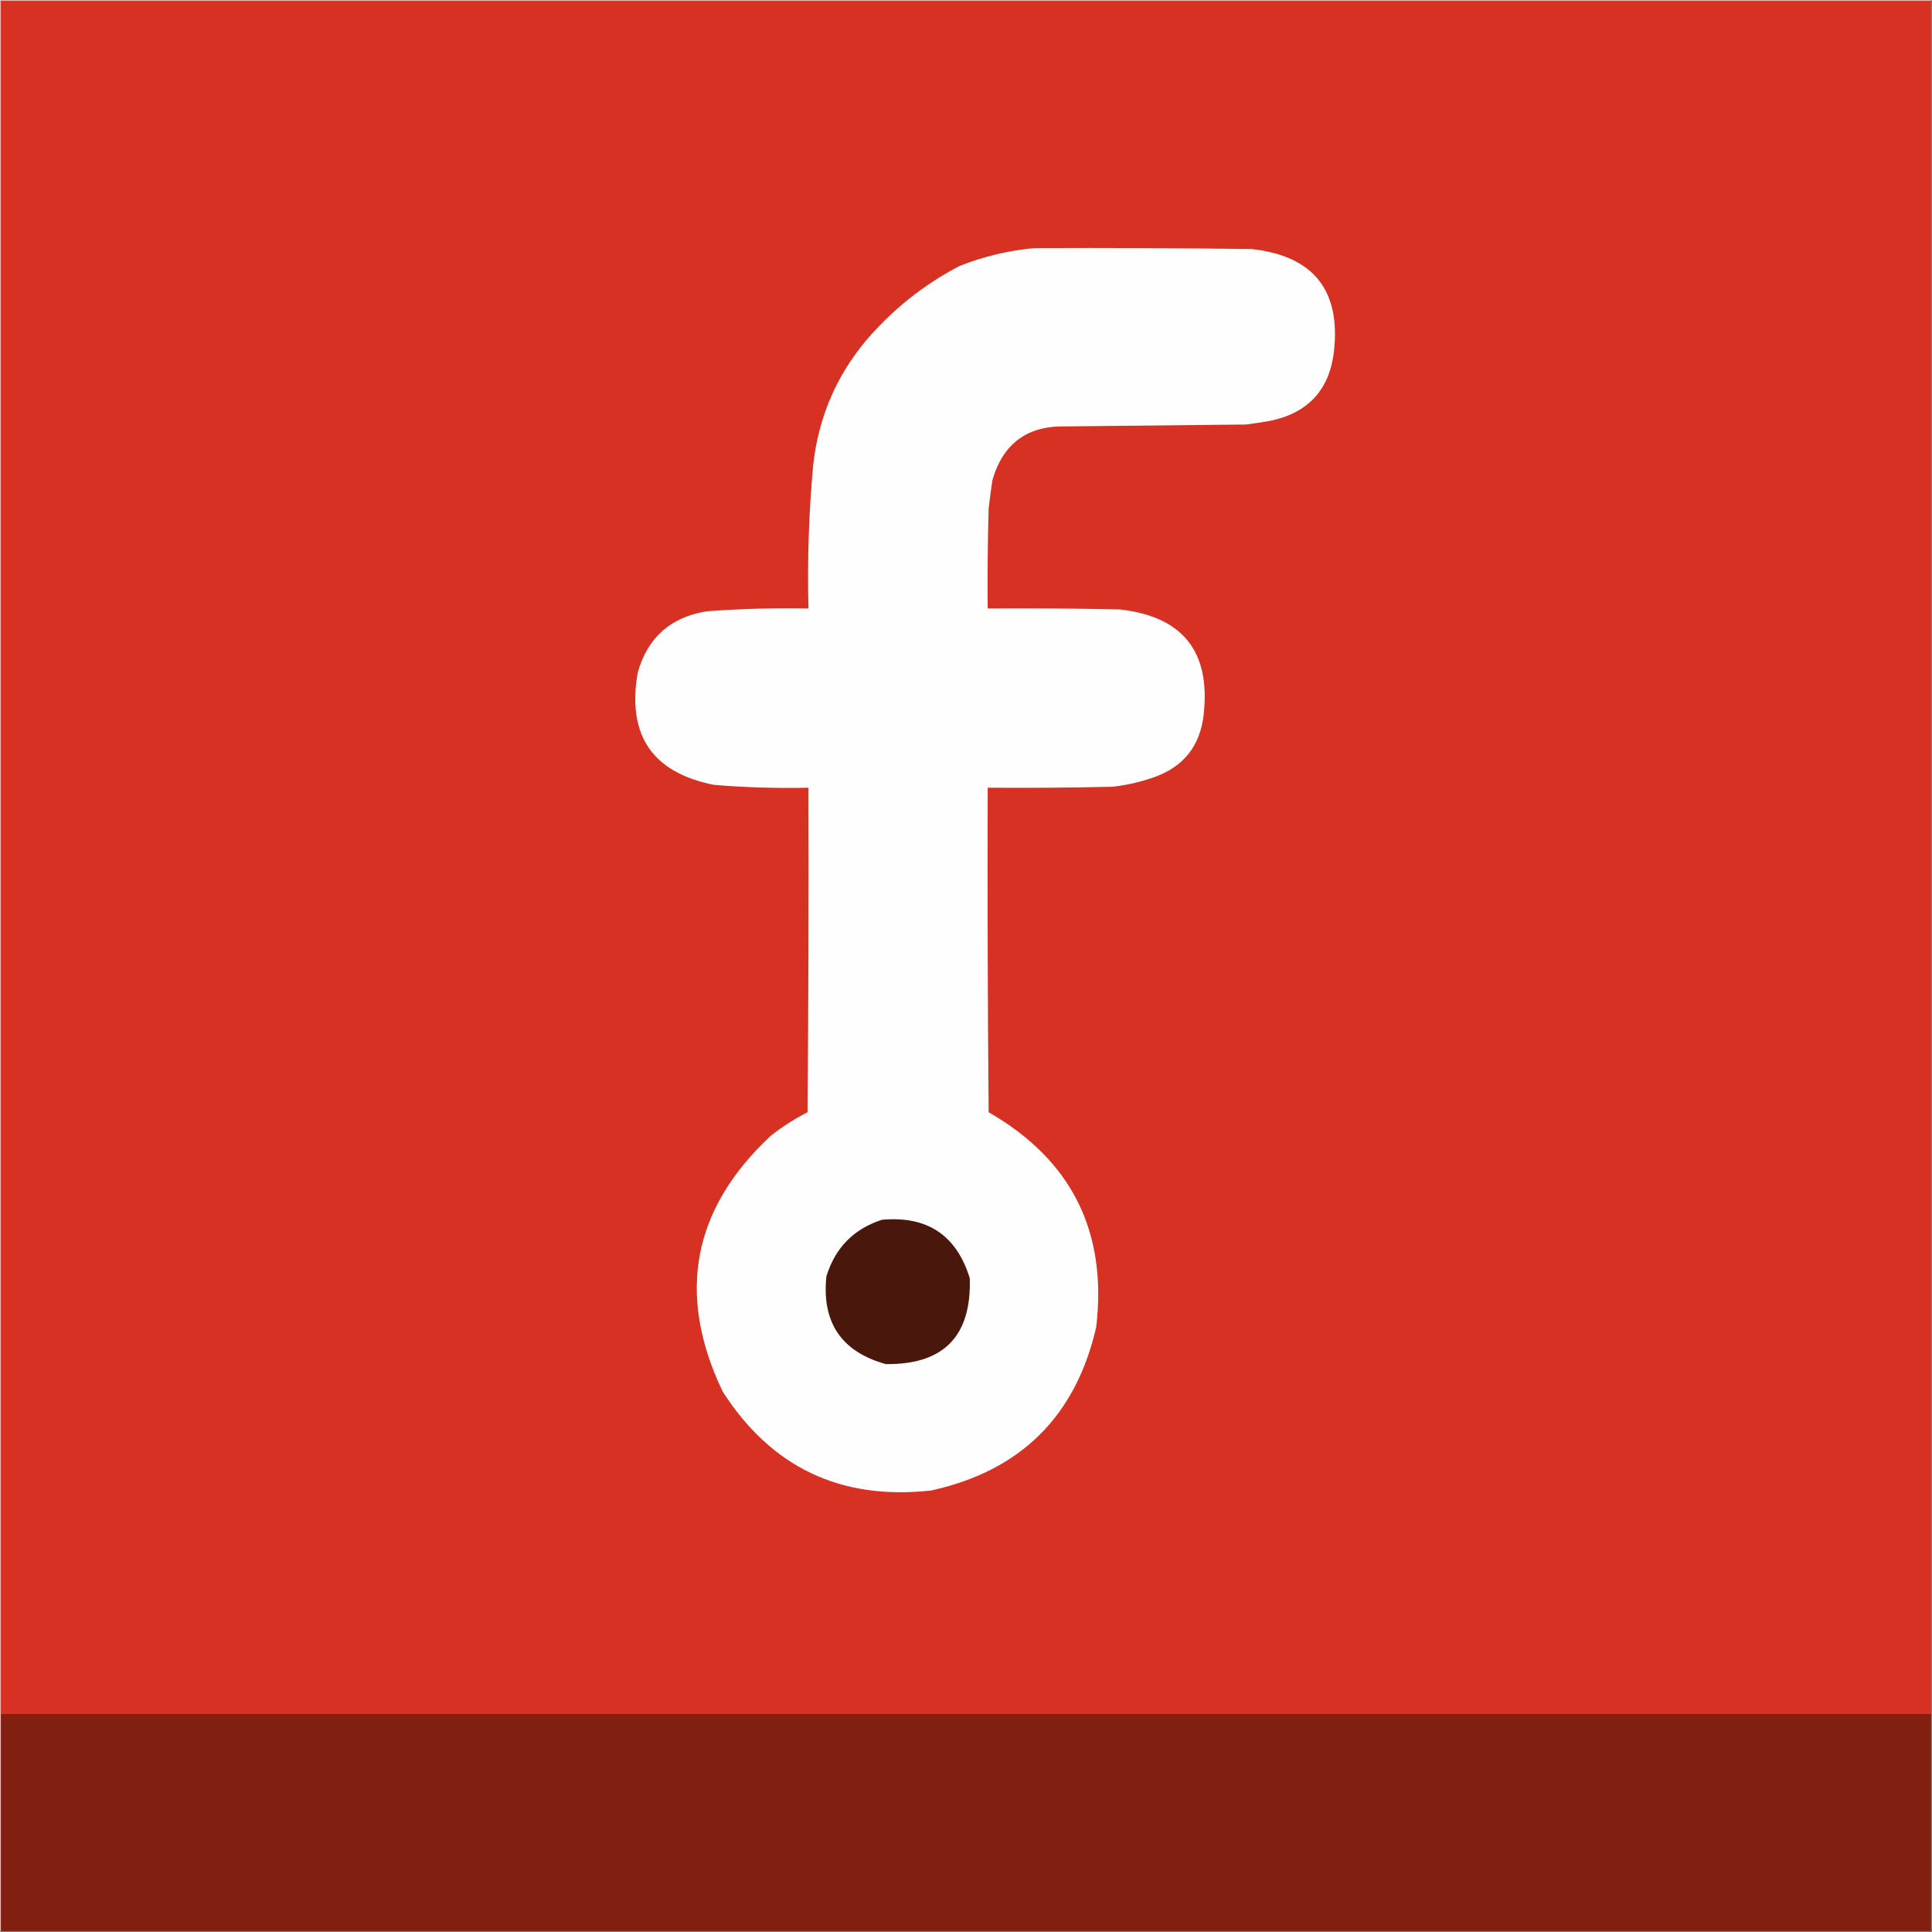 <?xml version="1.0" encoding="UTF-8"?>
<!DOCTYPE svg PUBLIC "-//W3C//DTD SVG 1.1//EN" "http://www.w3.org/Graphics/SVG/1.1/DTD/svg11.dtd">
<svg xmlns="http://www.w3.org/2000/svg" version="1.1" width="1024px" height="1024px" style="shape-rendering:geometricPrecision; text-rendering:geometricPrecision; image-rendering:optimizeQuality; fill-rule:evenodd; clip-rule:evenodd" xmlns:xlink="http://www.w3.org/1999/xlink">
<rect width="100%" height="100%" fill="#808080" stroke="none"/>
<g><path style="opacity:1" fill="#f1b9b5" d="M -0.5,-0.5 C 340.833,-0.5 682.167,-0.5 1023.5,-0.5C 1023.5,-0.167 1023.5,0.167 1023.5,0.5C 682.5,0.5 341.5,0.5 0.5,0.5C 0.5,303.167 0.5,605.833 0.5,908.5C 0.5,946.833 0.5,985.167 0.5,1023.5C 0.167,1023.5 -0.167,1023.5 -0.5,1023.5C -0.5,682.167 -0.5,340.833 -0.5,-0.5 Z"/></g>
<g><path style="opacity:1" fill="#d63123" d="M 1023.5,0.5 C 1023.5,303.167 1023.5,605.833 1023.5,908.5C 682.5,908.5 341.5,908.5 0.5,908.5C 0.5,605.833 0.5,303.167 0.5,0.5C 341.5,0.5 682.5,0.5 1023.5,0.5 Z"/></g>
<g><path style="opacity:1" fill="#fefefe" d="M 548.5,131.5 C 586.835,131.333 625.168,131.5 663.5,132C 696.2,135.695 710.7,153.862 707,186.5C 704.573,206.597 693.406,218.764 673.5,223C 669.181,223.76 664.848,224.427 660.5,225C 628.5,225.333 596.5,225.667 564.5,226C 544.437,225.624 531.604,235.124 526,254.5C 525.251,259.489 524.585,264.489 524,269.5C 523.5,287.164 523.333,304.83 523.5,322.5C 546.836,322.333 570.169,322.5 593.5,323C 626.784,326.743 641.617,345.243 638,378.5C 636.205,395.266 627.372,406.433 611.5,412C 604.377,414.521 597.044,416.188 589.5,417C 567.503,417.5 545.503,417.667 523.5,417.5C 523.333,474.834 523.5,532.168 524,589.5C 567.994,614.821 586.994,652.821 581,703.5C 570.093,750.74 540.926,779.573 493.5,790C 445.645,795.289 408.811,777.789 383,737.5C 358.426,686.001 366.926,640.834 408.5,602C 414.576,597.21 421.076,593.043 428,589.5C 428.5,532.168 428.667,474.834 428.5,417.5C 411.798,417.872 395.132,417.372 378.5,416C 345.75,409.543 332.25,389.71 338,356.5C 343.213,337.958 355.38,327.125 374.5,324C 392.471,322.652 410.471,322.152 428.5,322.5C 427.86,297.099 428.693,271.766 431,246.5C 433.751,221.544 443.084,199.544 459,180.5C 473.038,164.087 489.538,150.92 508.5,141C 521.488,135.846 534.821,132.68 548.5,131.5 Z"/></g>
<g><path style="opacity:1" fill="#4a170d" d="M 467.5,646.5 C 491.488,644.35 506.988,654.684 514,677.5C 514.974,708.192 500.141,723.359 469.5,723C 445.988,716.464 435.488,700.964 438,676.5C 442.692,661.309 452.526,651.309 467.5,646.5 Z"/></g>
<g><path style="opacity:1" fill="#811f10" d="M 0.5,908.5 C 341.5,908.5 682.5,908.5 1023.5,908.5C 1023.5,946.833 1023.5,985.167 1023.5,1023.5C 682.5,1023.5 341.5,1023.5 0.5,1023.5C 0.5,985.167 0.5,946.833 0.5,908.5 Z"/></g>
</svg>
